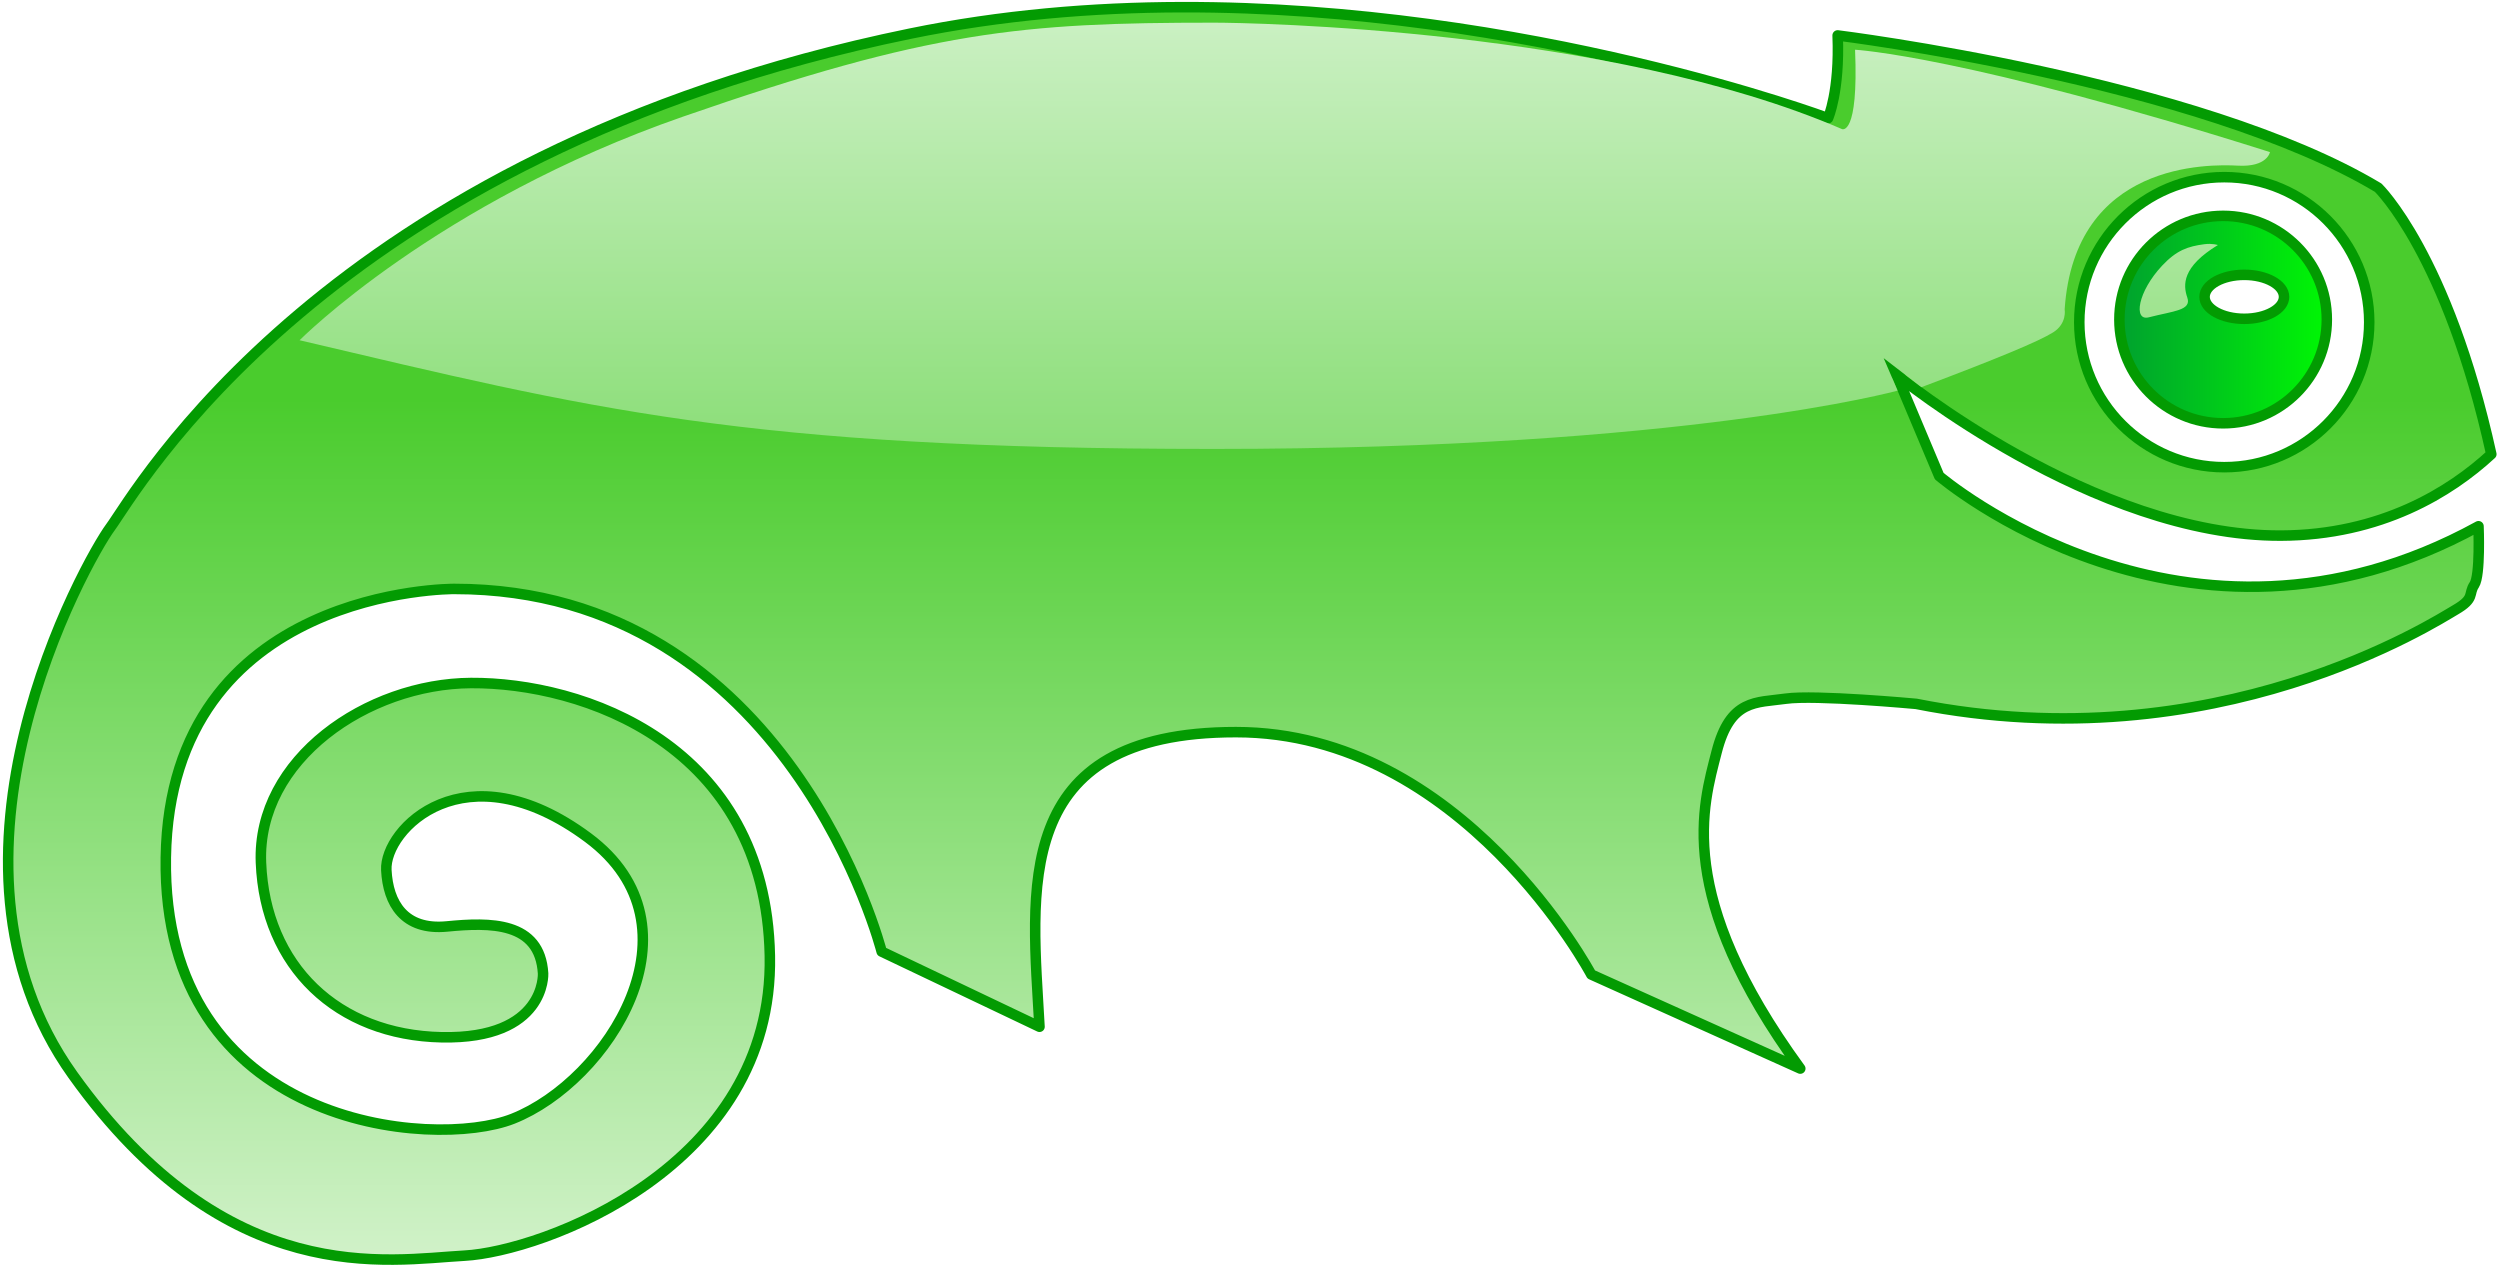<?xml version="1.0" encoding="UTF-8" standalone="no"?>
<!-- Created with Inkscape (http://www.inkscape.org/) -->
<svg
   xmlns:dc="http://purl.org/dc/elements/1.1/"
   xmlns:cc="http://web.resource.org/cc/"
   xmlns:rdf="http://www.w3.org/1999/02/22-rdf-syntax-ns#"
   xmlns:svg="http://www.w3.org/2000/svg"
   xmlns="http://www.w3.org/2000/svg"
   xmlns:xlink="http://www.w3.org/1999/xlink"
   xmlns:sodipodi="http://sodipodi.sourceforge.net/DTD/sodipodi-0.dtd"
   xmlns:inkscape="http://www.inkscape.org/namespaces/inkscape"
   version="1.0"
   width="1295.14"
   height="656.42"
   id="svg2319"
   sodipodi:version="0.32"
   inkscape:version="0.45"
   sodipodi:docname="SuSE-logo.svg"
   inkscape:output_extension="org.inkscape.output.svg.inkscape"
   sodipodi:docbase="C:\Documents and Settings\kot\Moje dokumenty\wikipedia"
   sodipodi:modified="true">
  <sodipodi:namedview
     inkscape:window-height="938"
     inkscape:window-width="1280"
     inkscape:pageshadow="2"
     inkscape:pageopacity="0.0"
     guidetolerance="10.0"
     gridtolerance="10.0"
     objecttolerance="10.0"
     borderopacity="1.0"
     bordercolor="#666666"
     pagecolor="#ffffff"
     id="base"
     inkscape:zoom="0.92482245"
     inkscape:cx="647.57001"
     inkscape:cy="328.20999"
     inkscape:window-x="-4"
     inkscape:window-y="-4"
     inkscape:current-layer="svg2319"
     width="1295.14px"
     height="656.42px" />
  <defs
     id="defs2321">
    <linearGradient
       id="linearGradient11938"
       inkscape:collect="always">
      <stop
         id="stop11940"
         offset="0"
         style="stop-color:#009f30;stop-opacity:1" />
      <stop
         id="stop11942"
         offset="1"
         style="stop-color:#00f903;stop-opacity:1" />
    </linearGradient>
    <linearGradient
       inkscape:collect="always"
       id="linearGradient10953">
      <stop
         style="stop-color:#8bde78;stop-opacity:1"
         offset="0"
         id="stop10955" />
      <stop
         style="stop-color:#caf0c2;stop-opacity:1"
         offset="1"
         id="stop10957" />
    </linearGradient>
    <linearGradient
       inkscape:collect="always"
       id="linearGradient5108">
      <stop
         style="stop-color:#d2f2ca;stop-opacity:1"
         offset="0"
         id="stop5110" />
      <stop
         style="stop-color:#4acc2d;stop-opacity:1"
         offset="1"
         id="stop5112" />
    </linearGradient>
    <linearGradient
       inkscape:collect="always"
       xlink:href="#linearGradient5108"
       id="linearGradient8043"
       x1="-6.718"
       y1="512.095"
       x2="-6.718"
       y2="182.855"
       gradientUnits="userSpaceOnUse" />
    <linearGradient
       inkscape:collect="always"
       xlink:href="#linearGradient10953"
       id="linearGradient10959"
       x1="105.625"
       y1="202.25"
       x2="105.625"
       y2="39.844"
       gradientUnits="userSpaceOnUse" />
    <linearGradient
       inkscape:collect="always"
       xlink:href="#linearGradient11938"
       id="linearGradient11932"
       gradientUnits="userSpaceOnUse"
       x1="995.867"
       y1="148"
       x2="1078.773"
       y2="148"
       gradientTransform="translate(-199.555,45.998)" />
    <linearGradient
       inkscape:collect="always"
       xlink:href="#linearGradient11938"
       id="linearGradient15828"
       gradientUnits="userSpaceOnUse"
       gradientTransform="translate(-199.555,45.998)"
       x1="995.867"
       y1="148"
       x2="1078.773"
       y2="148" />
    <linearGradient
       inkscape:collect="always"
       xlink:href="#linearGradient5108"
       id="linearGradient15830"
       gradientUnits="userSpaceOnUse"
       x1="-6.718"
       y1="512.095"
       x2="-6.718"
       y2="182.855" />
    <linearGradient
       inkscape:collect="always"
       xlink:href="#linearGradient10953"
       id="linearGradient15832"
       gradientUnits="userSpaceOnUse"
       x1="105.625"
       y1="202.25"
       x2="105.625"
       y2="39.844" />
  </defs>
  <g
     id="g15822"
     transform="matrix(1.362,0,0,1.362,10.653,-42.207)">
    <path
       style="opacity:1;fill:url(#linearGradient15828);fill-opacity:1;stroke:#039b02;stroke-width:4;stroke-linecap:butt;stroke-linejoin:miter;stroke-miterlimit:4;stroke-dasharray:none;stroke-dashoffset:0;stroke-opacity:1"
       d="M 837.781,113.092 C 816.004,113.092 798.312,130.753 798.312,152.529 C 798.312,174.306 816.004,191.998 837.781,191.998 C 859.558,191.998 877.219,174.306 877.219,152.529 C 877.219,130.753 859.558,113.092 837.781,113.092 z M 845.813,135.529 C 854.15,135.529 860.938,139.297 860.938,143.904 C 860.938,148.512 854.15,152.248 845.813,152.248 C 837.475,152.248 830.719,148.512 830.719,143.904 C 830.719,139.297 837.475,135.529 845.813,135.529 z "
       id="path11930"
       sodipodi:nodetypes="csssccsssc" />
    <path
       sodipodi:nodetypes="cssssscsscssssscccsccsscssccccccccccsssc"
       id="path7064"
       d="M 441.469,33.719 C 407.78,33.807 372.89,36.702 338.406,43.781 C 115.491,89.545 43.33,219.209 34.188,231.531 C 25.045,243.853 -38.953,357.563 19.875,439.844 C 78.703,522.124 139.921,510.184 168.938,508.594 C 197.954,507.004 286.59,475.222 285,394.531 C 283.41,313.841 213.455,290.53 171.312,290.781 C 131.954,291.018 89.848,319.774 91.438,359.125 C 93.027,398.476 120.439,424.736 160.188,425.531 C 199.936,426.326 198.75,401.281 198.75,401.281 C 197.558,381.407 178.485,381.785 162.188,383.375 C 145.89,384.965 139.772,374.553 139.125,361.938 C 138.33,346.435 169.054,314.858 215.844,349.594 C 261.348,383.376 223.39,442.222 187.219,456.531 C 157.134,468.433 53.66,460.106 55.25,357.156 C 56.84,254.206 164.969,255 164.969,255 C 292.563,255 327.531,392.938 327.531,392.938 L 387.562,421.531 C 384.78,369.858 376.026,309.469 462.281,309.469 C 548.536,309.469 597.438,401.656 597.438,401.656 L 676.938,437.438 C 628.841,371.454 639.958,337.272 645.125,317 C 650.292,296.728 660.245,298.34 671.375,296.75 C 682.505,295.16 721.031,298.719 721.031,298.719 C 835.111,321.376 918.604,267.31 926.156,262.938 C 933.709,258.565 930.928,256.984 933.312,253.406 C 935.697,249.829 934.906,231.156 934.906,231.156 C 823.609,292.37 729.781,212.062 729.781,212.062 L 713.562,173.531 C 713.562,173.531 788.506,235 859.781,234.719 C 897.824,234.568 924.299,218.072 939.781,203.75 C 923.087,127.829 896.75,102.375 896.75,102.375 C 828.382,61.434 691.156,44.469 691.156,44.469 C 691.999,65.83 687.5,75.938 687.5,75.938 C 687.5,75.938 573.634,33.372 441.469,33.719 z M 838.219,98.375 C 868.662,98.375 893.344,123.088 893.344,153.531 C 893.344,183.975 868.662,208.688 838.219,208.688 C 807.775,208.688 783.062,183.975 783.062,153.531 C 783.062,123.088 807.775,98.375 838.219,98.375 z "
       style="opacity:1;fill:url(#linearGradient15830);fill-opacity:1;stroke:#039b02;stroke-width:4;stroke-linecap:butt;stroke-linejoin:round;stroke-miterlimit:4;stroke-dasharray:none;stroke-dashoffset:0;stroke-opacity:1" />
    <rect
       y="165.023"
       x="706.372"
       height="9.943"
       width="10.54"
       id="rect15820"
       style="opacity:1;fill:#039b02;fill-opacity:1;stroke:none;stroke-width:4;stroke-linecap:butt;stroke-linejoin:round;stroke-miterlimit:4;stroke-dasharray:none;stroke-dashoffset:0;stroke-opacity:1" />
    <path
       sodipodi:nodetypes="cscscccssssssccssscs"
       id="path2174"
       d="M 453.938,39.61 C 380.8,39.61 345.808,42.75 252,75.344 C 158.192,107.938 106.125,160.406 106.125,160.406 C 216.23,186.243 274.272,201.75 453.938,201.75 C 633.603,201.75 713.964,179.572 713.964,179.572 L 708.657,167.218 L 723.008,178.267 C 752.025,167.336 767.759,160.785 773.125,157.406 C 778.491,154.028 777.5,148.656 777.5,148.656 C 781.276,92.411 832.339,93.404 843.469,94 C 854.598,94.596 855.594,88.844 855.594,88.844 C 739.328,52.076 697.781,49.906 697.781,49.906 C 699.144,82.973 692.812,80.094 692.812,80.094 C 604.57,41.935 467.452,39.61 453.938,39.61 z M 830.656,123.875 C 824.36,124.71 820.117,126.141 814.591,132.014 C 805.295,141.894 803.517,153.226 809.5,151.688 C 818.962,149.254 825.836,149.075 824.156,144.188 C 822.476,139.3 822.156,132.493 835.781,124.188 C 835.781,124.188 833.646,123.479 830.656,123.875 z "
       style="opacity:1;color:#000000;fill:url(#linearGradient15832);fill-opacity:1;fill-rule:nonzero;stroke:none;stroke-width:1;stroke-linecap:butt;stroke-linejoin:round;marker:none;marker-start:none;marker-mid:none;marker-end:none;stroke-miterlimit:4;stroke-dasharray:none;stroke-dashoffset:0;stroke-opacity:1;visibility:visible;display:inline;overflow:visible;enable-background:accumulate" />
  </g>
</svg>
